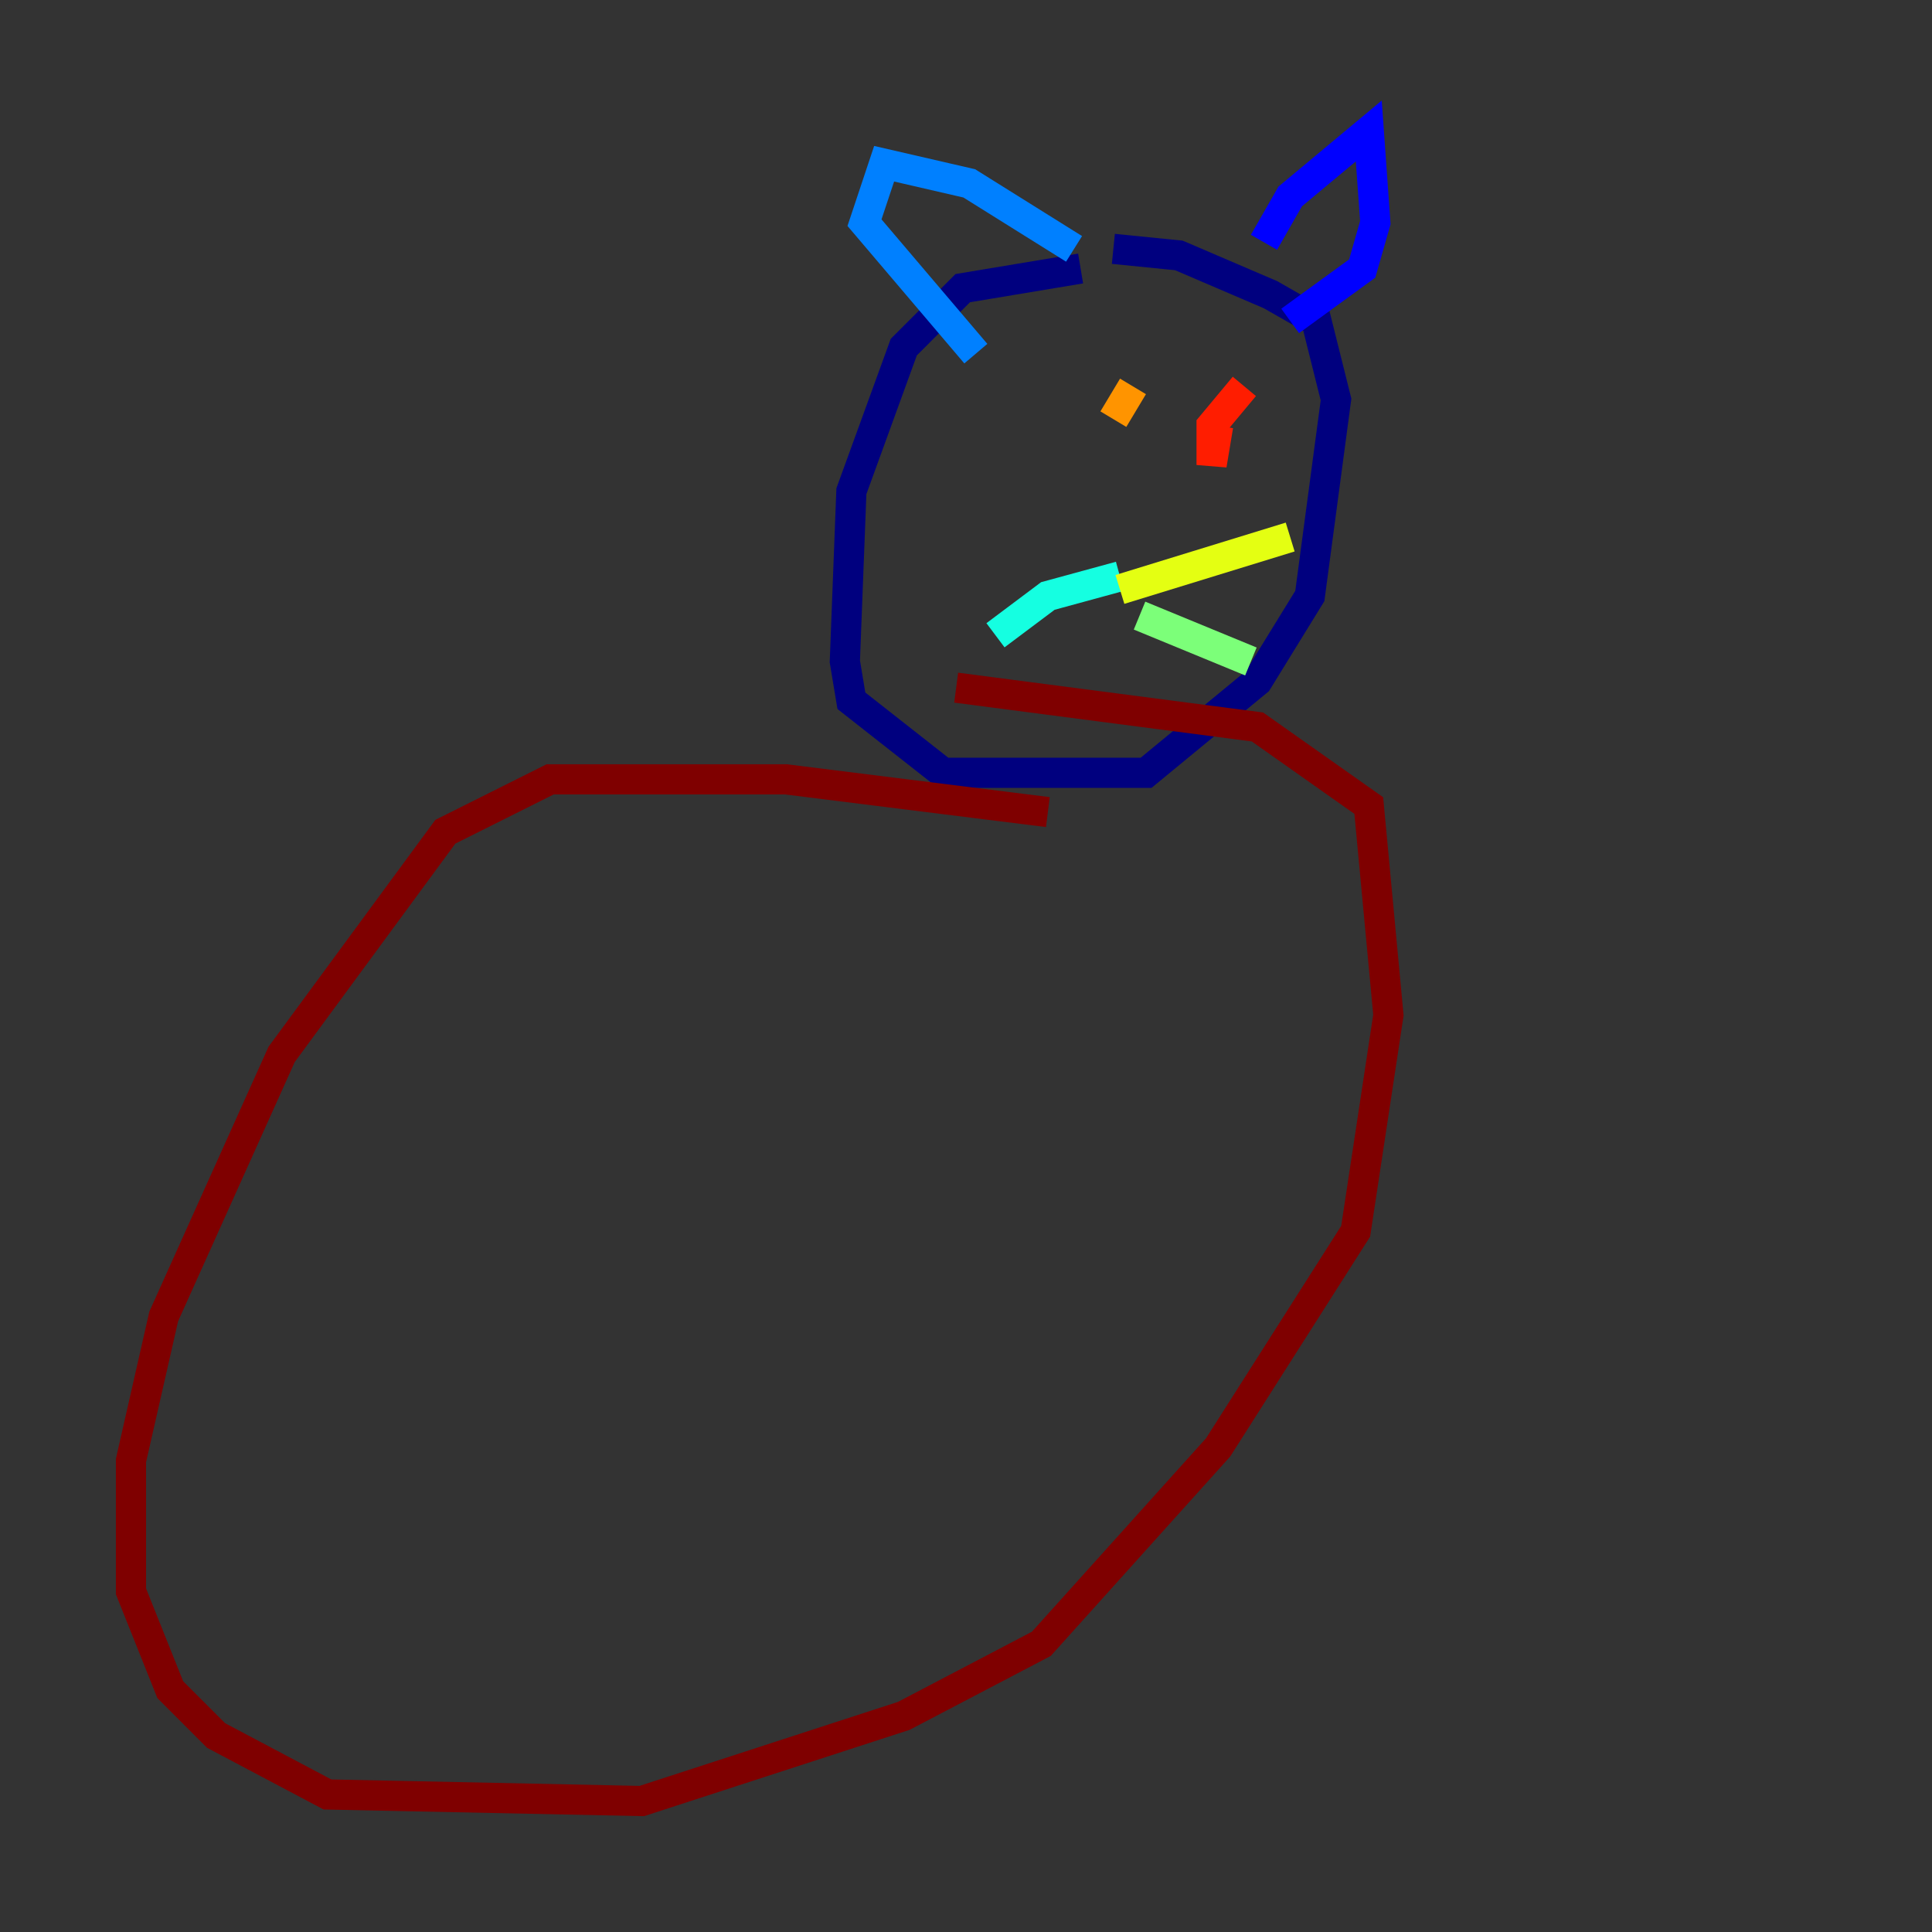 <?xml version="1.0" encoding="utf-8" ?>
<svg baseProfile="tiny" height="128" version="1.2" viewBox="0,0,128,128" width="128" xmlns="http://www.w3.org/2000/svg" xmlns:ev="http://www.w3.org/2001/xml-events" xmlns:xlink="http://www.w3.org/1999/xlink"><rect x="0" y="0" width="128" height="128" fill="#333333" stroke="none"/><defs /><polyline fill="none" points="71.593,17.79 63.783,19.091 59.878,22.997 56.407,32.542 55.973,43.824 56.407,46.427 62.481,51.2 75.932,51.2 83.308,45.125 86.78,39.485 88.515,26.468 87.214,21.261 84.176,19.525 78.102,16.922 73.763,16.488" stroke="#00007f" stroke-width="2" /><polyline fill="none" points="83.742,16.054 85.478,13.017 90.685,8.678 91.119,14.752 90.251,17.79 85.478,21.261" stroke="#0000ff" stroke-width="2" /><polyline fill="none" points="71.159,16.488 64.217,12.149 58.576,10.848 57.275,14.752 64.651,23.43" stroke="#0080ff" stroke-width="2" /><polyline fill="none" points="74.197,38.183 69.424,39.485 65.953,42.088" stroke="#15ffe1" stroke-width="2" /><polyline fill="none" points="75.498,40.786 82.875,43.824" stroke="#7cff79" stroke-width="2" /><polyline fill="none" points="74.197,39.051 85.478,35.58" stroke="#e4ff12" stroke-width="2" /><polyline fill="none" points="75.064,25.6 73.763,27.77" stroke="#ff9400" stroke-width="2" /><polyline fill="none" points="82.441,25.6 80.271,28.203 80.271,30.807 80.705,28.203" stroke="#ff1d00" stroke-width="2" /><polyline fill="none" points="69.424,53.803 52.068,51.634 36.447,51.634 29.505,55.105 18.658,69.858 10.848,87.214 8.678,96.759 8.678,105.437 11.281,111.946 14.319,114.983 21.695,118.888 42.522,119.322 59.878,113.681 68.99,108.909 80.705,95.891 89.817,81.573 91.986,67.254 90.685,53.37 83.308,48.163 63.349,45.559" stroke="#7f0000" stroke-width="2" /></svg>